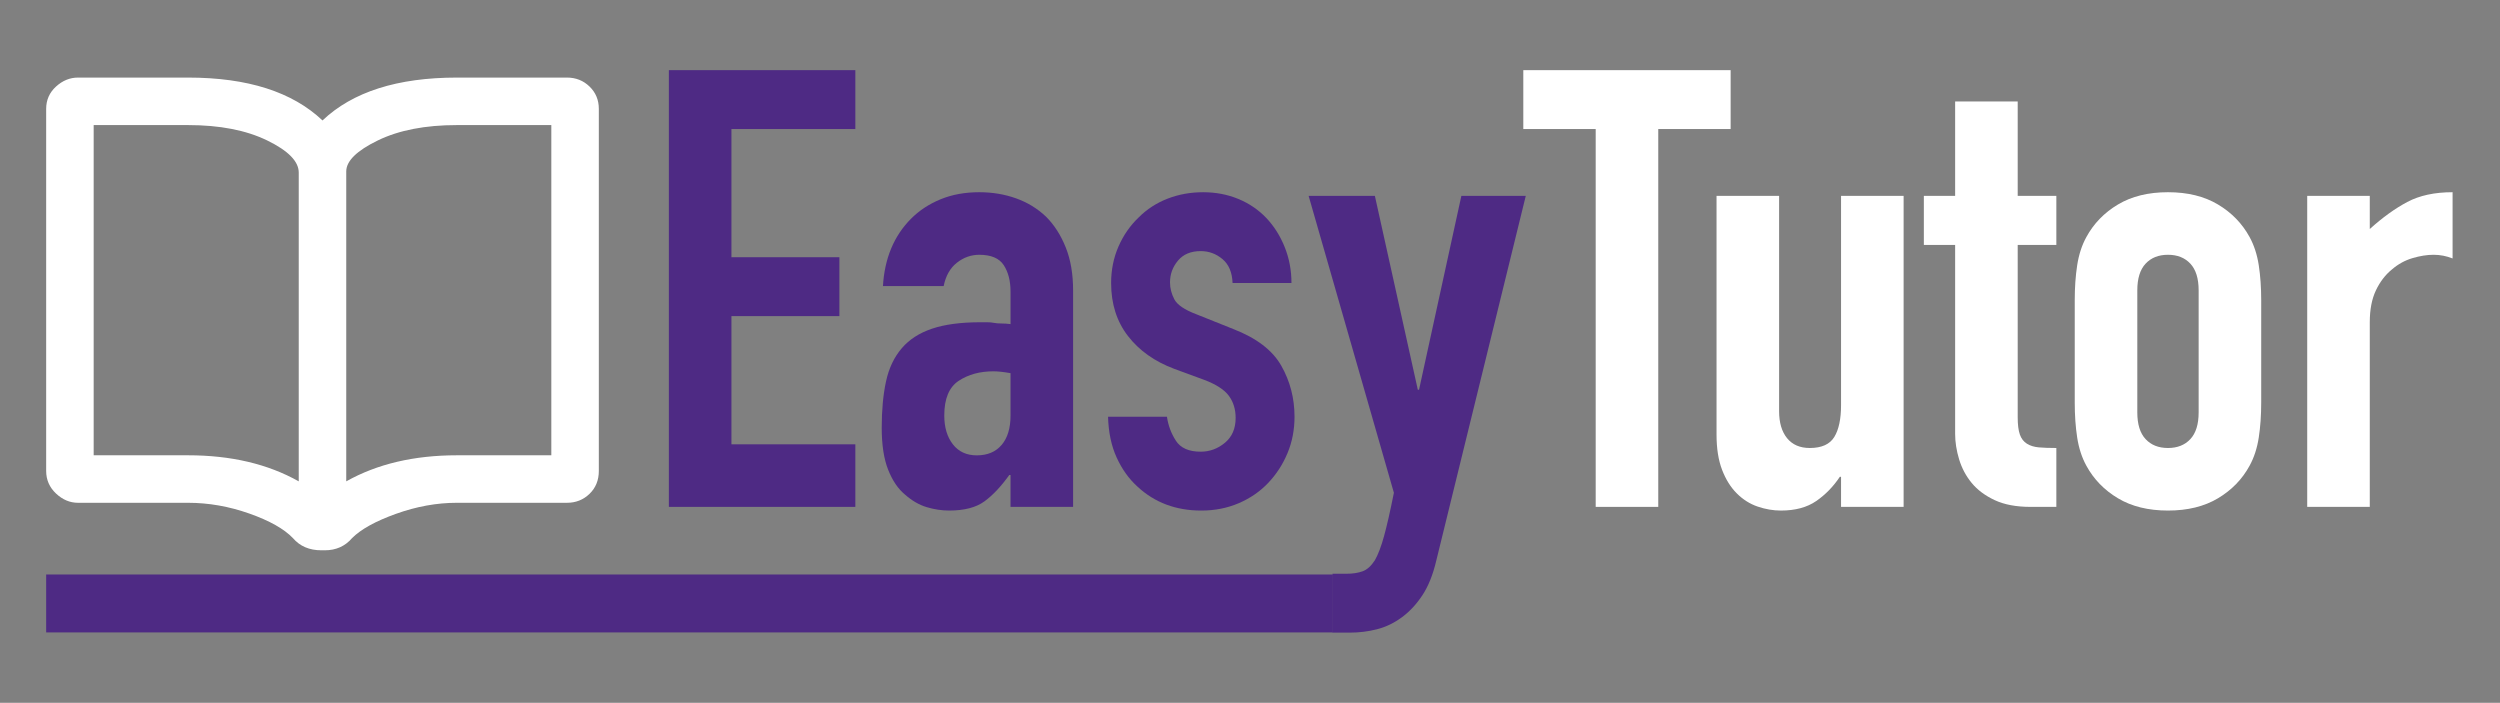 <?xml version="1.0" encoding="UTF-8" standalone="no"?><!DOCTYPE svg PUBLIC "-//W3C//DTD SVG 1.1//EN" "http://www.w3.org/Graphics/SVG/1.1/DTD/svg11.dtd"><svg width="100%" height="100%" viewBox="0 0 1334 375" version="1.1" xmlns="http://www.w3.org/2000/svg" xmlns:xlink="http://www.w3.org/1999/xlink" xml:space="preserve" xmlns:serif="http://www.serif.com/" style="fill-rule:evenodd;clip-rule:evenodd;stroke-linejoin:round;stroke-miterlimit:2;"><rect x="0" y="0" width="1334" height="375" fill="#808080" stroke="none"/><g><path d="M356.909,270.471l0,-233.038l99.5,-0l-0,31.42l-66.115,0l-0,68.406l57.605,0l-0,31.421l-57.605,0l-0,68.406l66.115,0l-0,33.385l-99.5,-0Z" style="fill:#4e2a84;fill-rule:nonzero;"/><path d="M539.216,270.471l-0,-17.02l-0.655,0c-4.364,6.11 -8.782,10.801 -13.255,14.074c-4.474,3.273 -10.747,4.91 -18.82,4.91c-3.928,-0 -7.91,-0.6 -11.947,-1.801c-4.036,-1.2 -7.91,-3.436 -11.619,-6.709c-3.709,-3.055 -6.71,-7.474 -9.001,-13.256c-2.291,-5.782 -3.436,-13.256 -3.436,-22.42c-0,-9.383 0.763,-17.62 2.291,-24.711c1.527,-7.092 4.364,-13.038 8.51,-17.838c3.927,-4.582 9.273,-8.019 16.037,-10.31c6.765,-2.291 15.383,-3.437 25.857,-3.437l3.6,0c1.31,0 2.51,0.109 3.601,0.328c1.091,0.218 2.4,0.327 3.927,0.327c1.528,-0 3.164,0.109 4.91,0.327l-0,-17.347c-0,-5.673 -1.2,-10.364 -3.6,-14.074c-2.401,-3.709 -6.765,-5.564 -13.093,-5.564c-4.364,0 -8.346,1.418 -11.946,4.255c-3.6,2.837 -5.946,6.982 -7.037,12.437l-32.403,0c0.873,-14.837 5.892,-26.838 15.056,-36.003c4.364,-4.364 9.601,-7.8 15.711,-10.31c6.109,-2.509 12.982,-3.764 20.619,-3.764c6.983,0 13.529,1.091 19.639,3.273c6.109,2.182 11.455,5.455 16.037,9.819c4.364,4.364 7.855,9.819 10.474,16.365c2.618,6.547 3.928,14.184 3.928,22.912l-0,115.537l-33.385,-0Zm-0,-71.352c-3.71,-0.654 -6.764,-0.982 -9.165,-0.982c-7.2,0 -13.364,1.691 -18.492,5.073c-5.128,3.383 -7.692,9.547 -7.692,18.493c0,6.328 1.528,11.455 4.583,15.383c3.054,3.928 7.309,5.892 12.764,5.892c5.673,-0 10.092,-1.855 13.256,-5.565c3.164,-3.709 4.746,-8.946 4.746,-15.71l-0,-22.584Z" style="fill:#4e2a84;fill-rule:nonzero;"/><path d="M657.699,151.006c-0.218,-5.673 -2.019,-9.928 -5.401,-12.765c-3.382,-2.836 -7.255,-4.255 -11.619,-4.255c-5.237,0 -9.273,1.691 -12.11,5.073c-2.837,3.383 -4.255,7.256 -4.255,11.62c0,3.054 0.764,6.055 2.291,9c1.528,2.946 5.455,5.619 11.783,8.019l19.638,7.856c12.437,4.8 21.002,11.346 25.693,19.638c4.691,8.291 7.037,17.347 7.037,27.166c0,6.982 -1.254,13.473 -3.764,19.474c-2.509,6 -5.946,11.292 -10.31,15.874c-4.364,4.582 -9.601,8.183 -15.71,10.801c-6.11,2.618 -12.765,3.928 -19.966,3.928c-13.528,-0 -24.874,-4.255 -34.039,-12.765c-4.582,-4.146 -8.292,-9.328 -11.128,-15.547c-2.837,-6.219 -4.364,-13.474 -4.582,-21.765l31.421,-0c0.654,4.582 2.236,8.837 4.745,12.764c2.51,3.928 6.928,5.892 13.256,5.892c4.801,-0 9.11,-1.582 12.928,-4.746c3.819,-3.164 5.728,-7.583 5.728,-13.256c0,-4.582 -1.2,-8.51 -3.6,-11.783c-2.4,-3.273 -6.764,-6.109 -13.092,-8.51l-16.038,-5.891c-10.473,-3.928 -18.711,-9.764 -24.711,-17.511c-6.001,-7.746 -9.001,-17.183 -9.001,-28.311c0,-6.982 1.309,-13.474 3.928,-19.474c2.618,-6.001 6.219,-11.183 10.801,-15.547c4.364,-4.364 9.491,-7.692 15.383,-9.983c5.891,-2.291 12.219,-3.437 18.983,-3.437c6.765,0 13.038,1.201 18.82,3.601c5.782,2.4 10.747,5.782 14.892,10.146c4.146,4.364 7.419,9.546 9.819,15.547c2.401,6 3.601,12.383 3.601,19.147l-31.421,-0Z" style="fill:#4e2a84;fill-rule:nonzero;"/><path d="M698.284,104.529l35.349,0l22.911,103.427l0.654,0l22.584,-103.427l34.367,0l-47.786,194.744c-1.746,7.419 -4.201,13.529 -7.365,18.329c-3.164,4.801 -6.818,8.728 -10.964,11.783c-4.146,3.055 -8.565,5.182 -13.256,6.382c-4.691,1.2 -9.546,1.8 -14.565,1.8l-9.164,0l-0,-31.42l7.528,-0c3.273,-0 6.109,-0.437 8.51,-1.31c2.4,-0.872 4.582,-2.836 6.546,-5.891c1.745,-3.055 3.382,-7.364 4.909,-12.928c1.527,-5.565 3.273,-13.256 5.237,-23.075l-45.495,-158.414Z" style="fill:#4e2a84;fill-rule:nonzero;"/><path d="M851.461,270.471l-0,-201.618l-38.622,0l0,-31.42l110.628,-0l0,31.42l-38.621,0l-0,201.618l-33.385,-0Z" style="fill:#fff;fill-rule:nonzero;"/><path d="M1015.77,104.529l-0,165.942l-33.385,-0l0,-16.038l-0.654,0c-3.492,5.237 -7.692,9.546 -12.601,12.928c-4.91,3.383 -11.183,5.074 -18.82,5.074c-4.146,-0 -8.292,-0.71 -12.438,-2.128c-4.145,-1.418 -7.855,-3.764 -11.128,-7.037c-3.273,-3.273 -5.891,-7.473 -7.855,-12.601c-1.964,-5.128 -2.946,-11.401 -2.946,-18.82l0,-127.32l33.385,0l-0,114.883c-0,6.109 1.418,10.91 4.255,14.401c2.836,3.491 6.873,5.237 12.11,5.237c6.328,-0 10.692,-1.964 13.092,-5.892c2.4,-3.927 3.6,-9.6 3.6,-17.019l0,-111.61l33.385,0Z" style="fill:#fff;fill-rule:nonzero;"/><path d="M1043.26,104.529l0,-50.404l33.385,-0l-0,50.404l20.62,0l-0,26.184l-20.62,0l-0,91.972c-0,3.927 0.382,6.982 1.146,9.164c0.763,2.182 2.018,3.819 3.763,4.91c1.746,1.091 3.874,1.745 6.383,1.964c2.509,0.218 5.619,0.327 9.328,0.327l-0,31.421l-13.747,-0c-7.637,-0 -14.019,-1.2 -19.147,-3.601c-5.128,-2.4 -9.219,-5.455 -12.274,-9.164c-3.054,-3.709 -5.291,-7.91 -6.709,-12.601c-1.419,-4.691 -2.128,-9.219 -2.128,-13.583l0,-100.809l-16.692,0l-0,-26.184l16.692,0Z" style="fill:#fff;fill-rule:nonzero;"/><path d="M1107.08,160.17c-0,-6.764 0.436,-12.983 1.309,-18.656c0.873,-5.673 2.509,-10.692 4.91,-15.056c3.927,-7.2 9.546,-12.983 16.856,-17.347c7.309,-4.364 16.201,-6.546 26.675,-6.546c10.473,0 19.365,2.182 26.675,6.546c7.309,4.364 12.928,10.147 16.856,17.347c2.4,4.364 4.036,9.383 4.909,15.056c0.873,5.673 1.309,11.892 1.309,18.656l0,54.66c0,6.764 -0.436,12.983 -1.309,18.656c-0.873,5.673 -2.509,10.692 -4.909,15.056c-3.928,7.2 -9.547,12.983 -16.856,17.347c-7.31,4.364 -16.202,6.546 -26.675,6.546c-10.474,-0 -19.366,-2.182 -26.675,-6.546c-7.31,-4.364 -12.929,-10.147 -16.856,-17.347c-2.401,-4.364 -4.037,-9.383 -4.91,-15.056c-0.873,-5.673 -1.309,-11.892 -1.309,-18.656l-0,-54.66Zm33.385,59.896c-0,6.328 1.472,11.074 4.418,14.238c2.946,3.164 6.928,4.746 11.947,4.746c5.018,-0 9,-1.582 11.946,-4.746c2.946,-3.164 4.419,-7.91 4.419,-14.238l-0,-65.132c-0,-6.328 -1.473,-11.074 -4.419,-14.238c-2.946,-3.164 -6.928,-4.746 -11.946,-4.746c-5.019,0 -9.001,1.582 -11.947,4.746c-2.946,3.164 -4.418,7.91 -4.418,14.238l-0,65.132Z" style="fill:#fff;fill-rule:nonzero;"/><path d="M1231.13,270.471l-0,-165.942l33.385,0l-0,17.674c6.764,-6.109 13.419,-10.91 19.965,-14.401c6.546,-3.491 14.619,-5.237 24.22,-5.237l0,35.349c-3.273,-1.309 -6.655,-1.964 -10.146,-1.964c-3.491,0 -7.255,0.6 -11.292,1.8c-4.037,1.2 -7.691,3.219 -10.964,6.055c-3.492,2.837 -6.328,6.546 -8.51,11.129c-2.182,4.582 -3.273,10.255 -3.273,17.019l-0,98.518l-33.385,-0Z" style="fill:#fff;fill-rule:nonzero;"/></g><rect x="24.633" y="306.547" width="686.598" height="30.912" style="fill:#4e2a84;"/><path d="M302.53,41.396l-58.733,0c-31.736,0 -55.641,7.625 -71.715,22.875c-16.074,-15.25 -39.979,-22.875 -71.715,-22.875l-58.733,0c-4.327,0 -8.243,1.598 -11.746,4.792c-3.503,3.194 -5.255,7.161 -5.255,11.901l0,193.198c0,4.74 1.752,8.759 5.255,12.056c3.503,3.297 7.419,4.946 11.746,4.946l58.733,-0c10.922,-0 21.793,1.906 32.612,5.718c10.819,3.813 18.598,8.192 23.338,13.138c3.709,4.328 8.758,6.491 15.147,6.491l1.855,0c5.976,0 10.819,-2.163 14.528,-6.491c4.74,-4.74 12.571,-9.067 23.493,-12.983c10.922,-3.915 21.741,-5.873 32.457,-5.873l58.733,-0c4.739,-0 8.758,-1.597 12.055,-4.792c3.298,-3.194 4.946,-7.264 4.946,-12.21l0,-193.198c0,-4.74 -1.648,-8.707 -4.946,-11.901c-3.297,-3.194 -7.316,-4.792 -12.055,-4.792Zm-143.122,215.455c-16.486,-9.273 -36.166,-13.91 -59.041,-13.91l-50.386,0l-0,-176.197l50.386,0c16.898,0 30.963,2.731 42.194,8.192c11.232,5.461 16.847,11.18 16.847,17.156l0,164.759Zm134.776,-13.91l-50.387,0c-22.874,0 -42.555,4.637 -59.041,13.91l-0,-165.377c-0,-5.565 5.616,-11.077 16.847,-16.538c11.231,-5.461 25.296,-8.192 42.194,-8.192l50.387,0l-0,176.197Z" style="fill:#fff;fill-rule:nonzero;"/></svg>